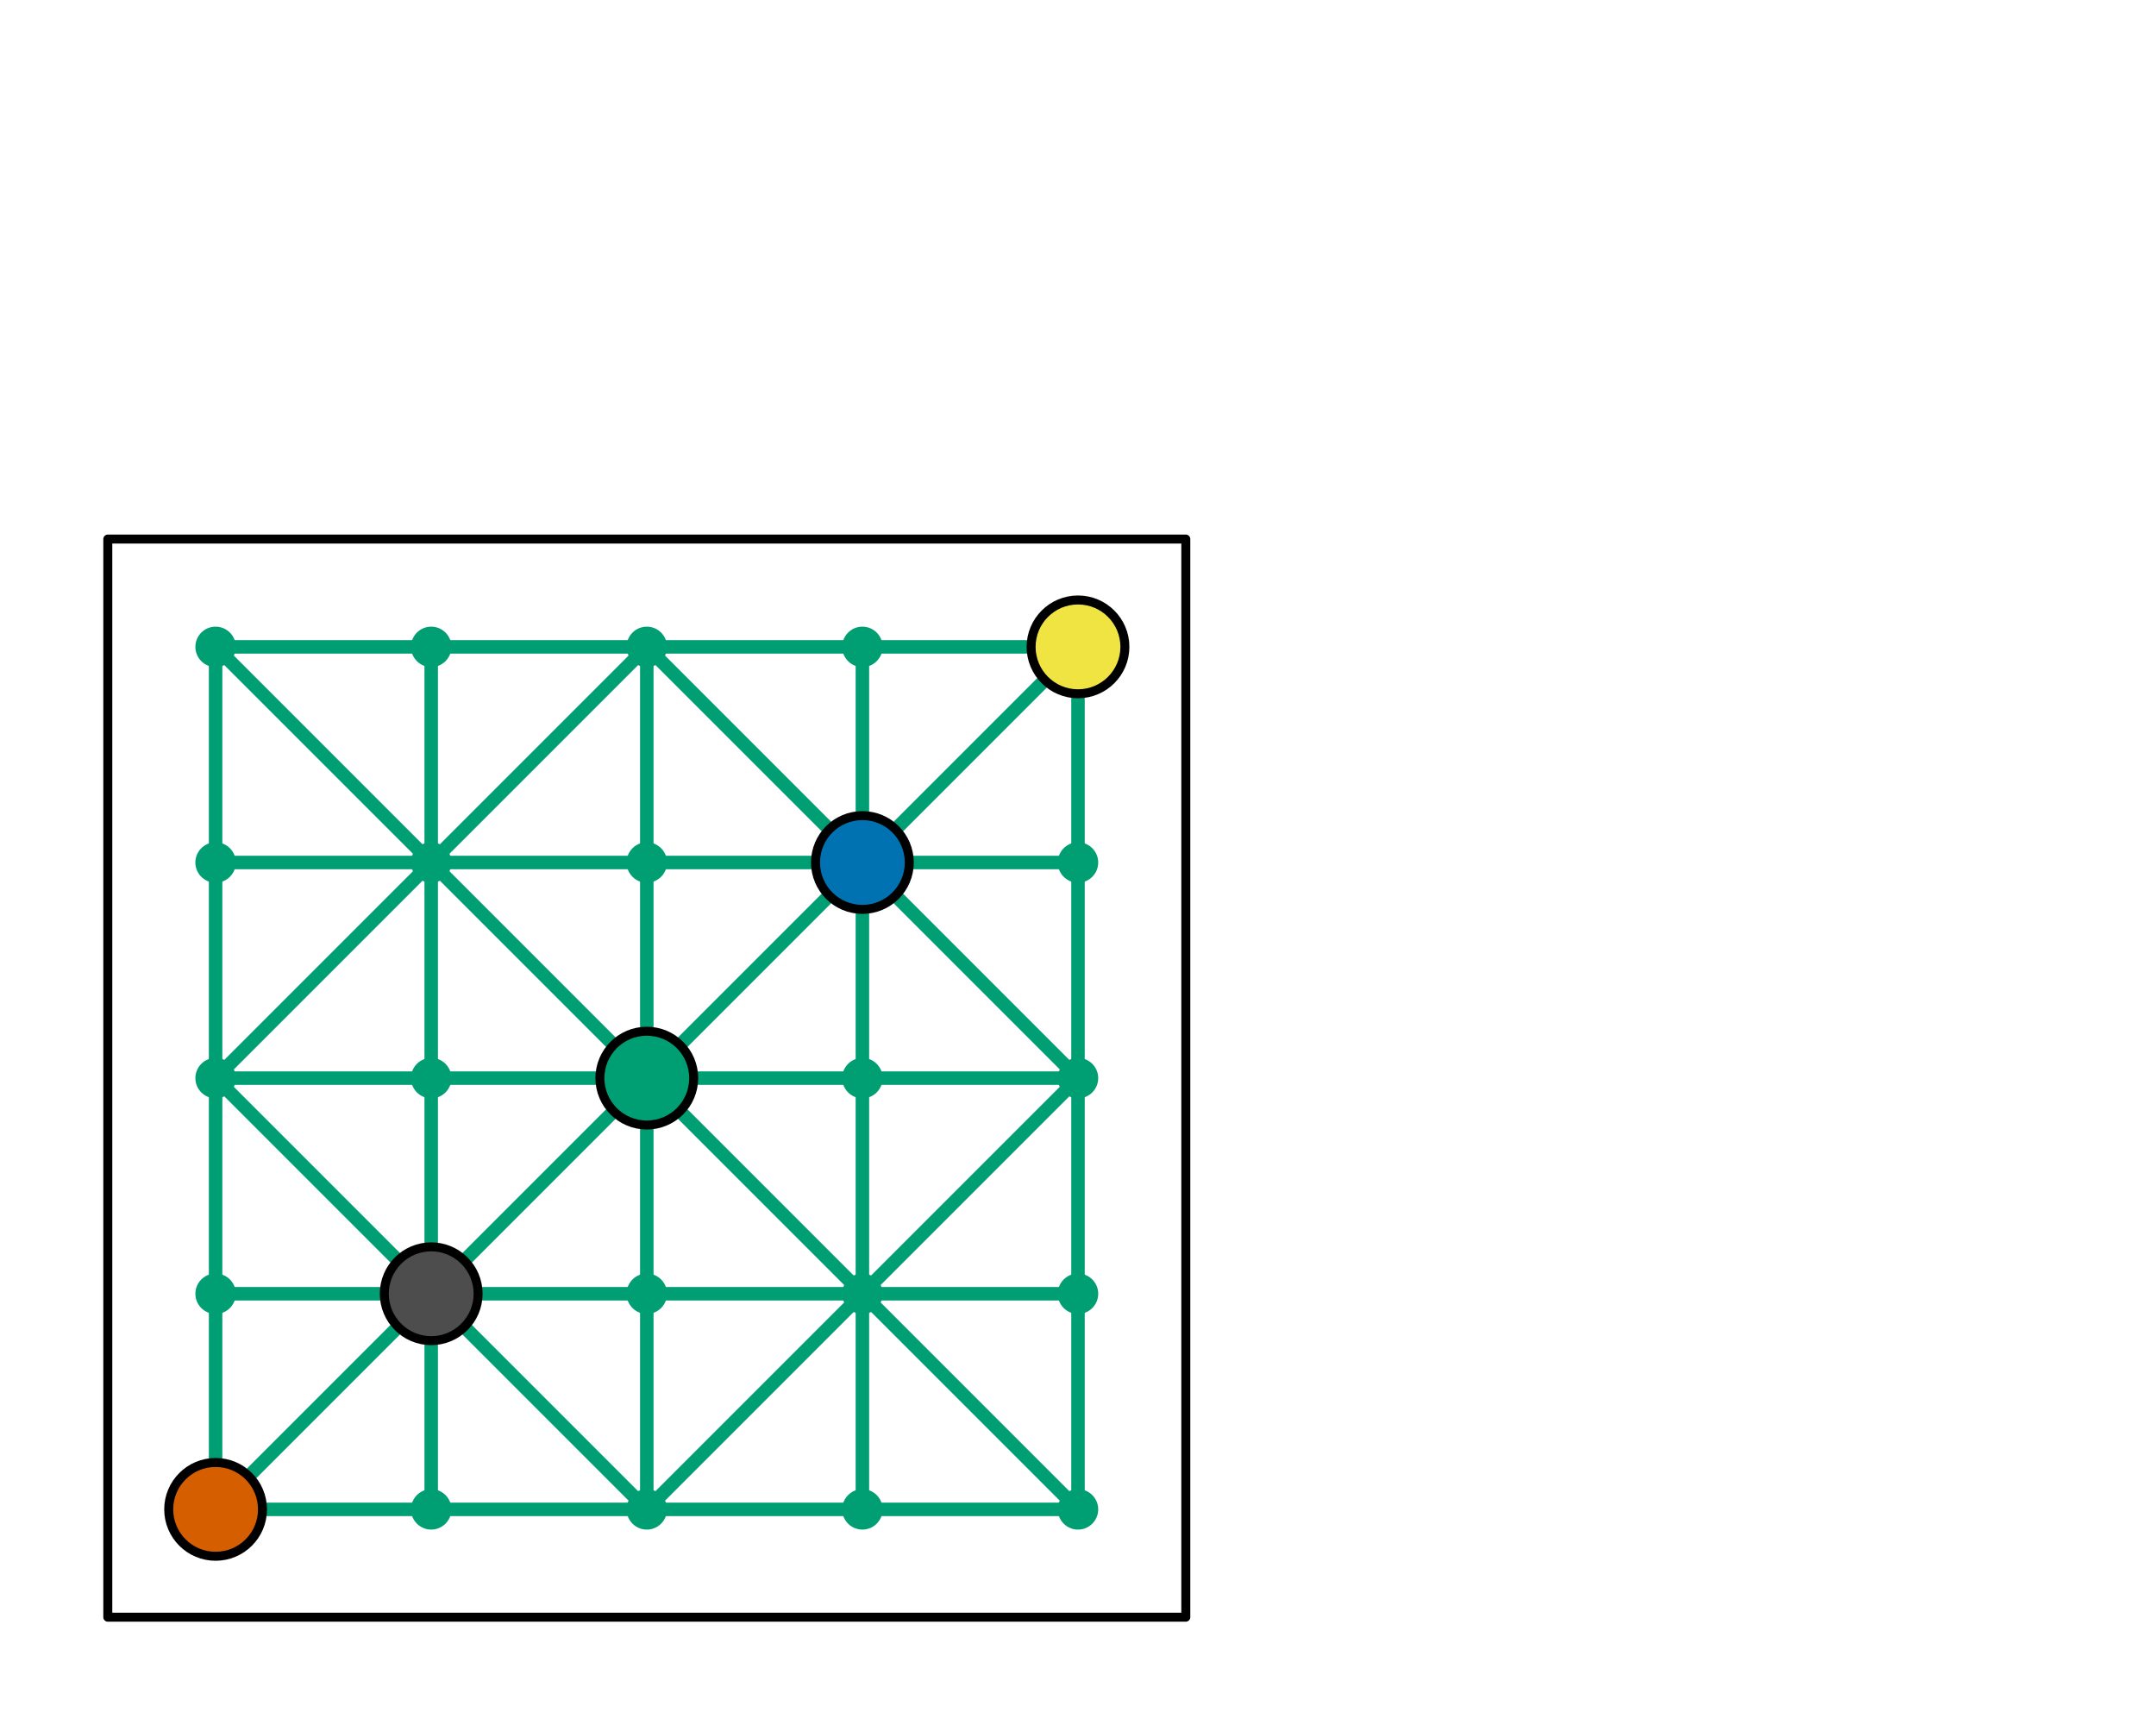 <?xml version='1.0' encoding='UTF-8' ?>
<svg xmlns='http://www.w3.org/2000/svg' xmlns:xlink='http://www.w3.org/1999/xlink' class='svglite' data-engine-version='2.0' width='720.00pt' height='576.00pt' viewBox='0 0 720.00 576.00'>
<defs>
  <style type='text/css'><![CDATA[
    .svglite line, .svglite polyline, .svglite polygon, .svglite path, .svglite rect, .svglite circle {
      fill: none;
      stroke: #000000;
      stroke-linecap: round;
      stroke-linejoin: round;
      stroke-miterlimit: 10.00;
    }
  ]]></style>
</defs>
<rect width='100%' height='100%' style='stroke: none; fill: #FFFFFF;'/>
<defs>
  <clipPath id='cpMC4wMHw3MjAuMDB8MC4wMHw1NzYuMDA='>
    <rect x='0.00' y='0.00' width='720.00' height='576.00' />
  </clipPath>
</defs>
<g clip-path='url(#cpMC4wMHw3MjAuMDB8MC4wMHw1NzYuMDA=)'>
<polygon points='36.00,180.00 36.00,540.00 396.00,540.00 396.00,180.00 ' style='stroke-width: 0.75; stroke: none; fill: #FFFFFF;' />
<rect x='69.75' y='213.75' width='4.50' height='292.50' style='stroke-width: 0.75; stroke: none; fill: #009E73;' />
<rect x='141.75' y='213.75' width='4.50' height='292.50' style='stroke-width: 0.75; stroke: none; fill: #009E73;' />
<rect x='213.75' y='213.75' width='4.50' height='292.50' style='stroke-width: 0.75; stroke: none; fill: #009E73;' />
<rect x='285.75' y='213.75' width='4.50' height='292.50' style='stroke-width: 0.75; stroke: none; fill: #009E73;' />
<rect x='357.75' y='213.75' width='4.50' height='292.50' style='stroke-width: 0.75; stroke: none; fill: #009E73;' />
<rect x='69.75' y='501.75' width='292.50' height='4.50' style='stroke-width: 0.75; stroke: none; fill: #009E73;' />
<rect x='69.75' y='429.75' width='292.50' height='4.50' style='stroke-width: 0.75; stroke: none; fill: #009E73;' />
<rect x='69.75' y='357.75' width='292.50' height='4.50' style='stroke-width: 0.75; stroke: none; fill: #009E73;' />
<rect x='69.75' y='285.75' width='292.50' height='4.50' style='stroke-width: 0.75; stroke: none; fill: #009E73;' />
<rect x='69.75' y='213.75' width='292.50' height='4.50' style='stroke-width: 0.75; stroke: none; fill: #009E73;' />
<polygon points='358.41,505.59 361.59,505.59 361.59,502.41 73.59,214.41 70.41,214.41 70.41,217.59 358.41,505.59 ' style='stroke-width: 0.75; stroke: none; fill: #009E73;' />
<polygon points='214.41,505.59 217.59,505.59 217.59,502.41 73.59,358.41 70.41,358.41 70.41,361.59 214.41,505.59 ' style='stroke-width: 0.75; stroke: none; fill: #009E73;' />
<polygon points='358.41,361.59 361.59,361.59 361.59,358.41 217.59,214.41 214.41,214.41 214.41,217.59 358.41,361.59 ' style='stroke-width: 0.75; stroke: none; fill: #009E73;' />
<polygon points='73.59,505.59 70.41,505.59 70.41,502.41 358.41,214.41 361.59,214.41 361.59,217.59 73.59,505.59 ' style='stroke-width: 0.75; stroke: none; fill: #009E73;' />
<polygon points='73.59,361.59 70.41,361.59 70.41,358.41 214.41,214.41 217.59,214.41 217.59,217.59 73.59,361.59 ' style='stroke-width: 0.75; stroke: none; fill: #009E73;' />
<polygon points='217.59,505.59 214.41,505.59 214.41,502.41 358.41,358.41 361.59,358.41 361.59,361.59 217.59,505.59 ' style='stroke-width: 0.75; stroke: none; fill: #009E73;' />
<circle cx='72.00' cy='504.00' r='6.75' style='stroke-width: 0.75; stroke: none; fill: #009E73;' />
<circle cx='144.00' cy='504.00' r='6.75' style='stroke-width: 0.75; stroke: none; fill: #009E73;' />
<circle cx='216.00' cy='504.00' r='6.75' style='stroke-width: 0.75; stroke: none; fill: #009E73;' />
<circle cx='288.00' cy='504.00' r='6.75' style='stroke-width: 0.75; stroke: none; fill: #009E73;' />
<circle cx='360.00' cy='504.00' r='6.75' style='stroke-width: 0.75; stroke: none; fill: #009E73;' />
<circle cx='72.00' cy='432.00' r='6.75' style='stroke-width: 0.75; stroke: none; fill: #009E73;' />
<circle cx='144.00' cy='432.00' r='6.75' style='stroke-width: 0.75; stroke: none; fill: #009E73;' />
<circle cx='216.00' cy='432.00' r='6.75' style='stroke-width: 0.75; stroke: none; fill: #009E73;' />
<circle cx='288.00' cy='432.00' r='6.75' style='stroke-width: 0.75; stroke: none; fill: #009E73;' />
<circle cx='360.00' cy='432.00' r='6.75' style='stroke-width: 0.75; stroke: none; fill: #009E73;' />
<circle cx='72.00' cy='360.00' r='6.75' style='stroke-width: 0.75; stroke: none; fill: #009E73;' />
<circle cx='144.00' cy='360.00' r='6.75' style='stroke-width: 0.75; stroke: none; fill: #009E73;' />
<circle cx='216.00' cy='360.00' r='6.75' style='stroke-width: 0.75; stroke: none; fill: #009E73;' />
<circle cx='288.00' cy='360.00' r='6.75' style='stroke-width: 0.75; stroke: none; fill: #009E73;' />
<circle cx='360.00' cy='360.00' r='6.75' style='stroke-width: 0.75; stroke: none; fill: #009E73;' />
<circle cx='72.00' cy='288.00' r='6.75' style='stroke-width: 0.75; stroke: none; fill: #009E73;' />
<circle cx='144.00' cy='288.00' r='6.75' style='stroke-width: 0.75; stroke: none; fill: #009E73;' />
<circle cx='216.00' cy='288.00' r='6.75' style='stroke-width: 0.75; stroke: none; fill: #009E73;' />
<circle cx='288.00' cy='288.00' r='6.75' style='stroke-width: 0.75; stroke: none; fill: #009E73;' />
<circle cx='360.00' cy='288.00' r='6.75' style='stroke-width: 0.75; stroke: none; fill: #009E73;' />
<circle cx='72.00' cy='216.00' r='6.75' style='stroke-width: 0.75; stroke: none; fill: #009E73;' />
<circle cx='144.00' cy='216.00' r='6.75' style='stroke-width: 0.75; stroke: none; fill: #009E73;' />
<circle cx='216.00' cy='216.00' r='6.75' style='stroke-width: 0.75; stroke: none; fill: #009E73;' />
<circle cx='288.00' cy='216.00' r='6.75' style='stroke-width: 0.75; stroke: none; fill: #009E73;' />
<circle cx='360.00' cy='216.00' r='6.75' style='stroke-width: 0.75; stroke: none; fill: #009E73;' />
<polygon points='36.00,180.00 36.00,540.00 396.00,540.00 396.00,180.00 ' style='stroke-width: 3.00; fill: none;' />
<circle cx='72.00' cy='504.00' r='15.66' style='stroke-width: 0.75; stroke: none; fill: #D55E00;' />
<circle cx='72.00' cy='504.00' r='15.66' style='stroke-width: 3.00;' />
<circle cx='144.00' cy='432.00' r='15.66' style='stroke-width: 0.75; stroke: none; fill: #4D4D4D;' />
<circle cx='144.00' cy='432.00' r='15.66' style='stroke-width: 3.00;' />
<circle cx='216.00' cy='360.00' r='15.66' style='stroke-width: 0.75; stroke: none; fill: #009E73;' />
<circle cx='216.00' cy='360.00' r='15.66' style='stroke-width: 3.00;' />
<circle cx='288.00' cy='288.00' r='15.66' style='stroke-width: 0.75; stroke: none; fill: #0072B2;' />
<circle cx='288.00' cy='288.00' r='15.66' style='stroke-width: 3.00;' />
<circle cx='360.00' cy='216.00' r='15.66' style='stroke-width: 0.75; stroke: none; fill: #F0E442;' />
<circle cx='360.00' cy='216.00' r='15.66' style='stroke-width: 3.00;' />
</g>
</svg>
